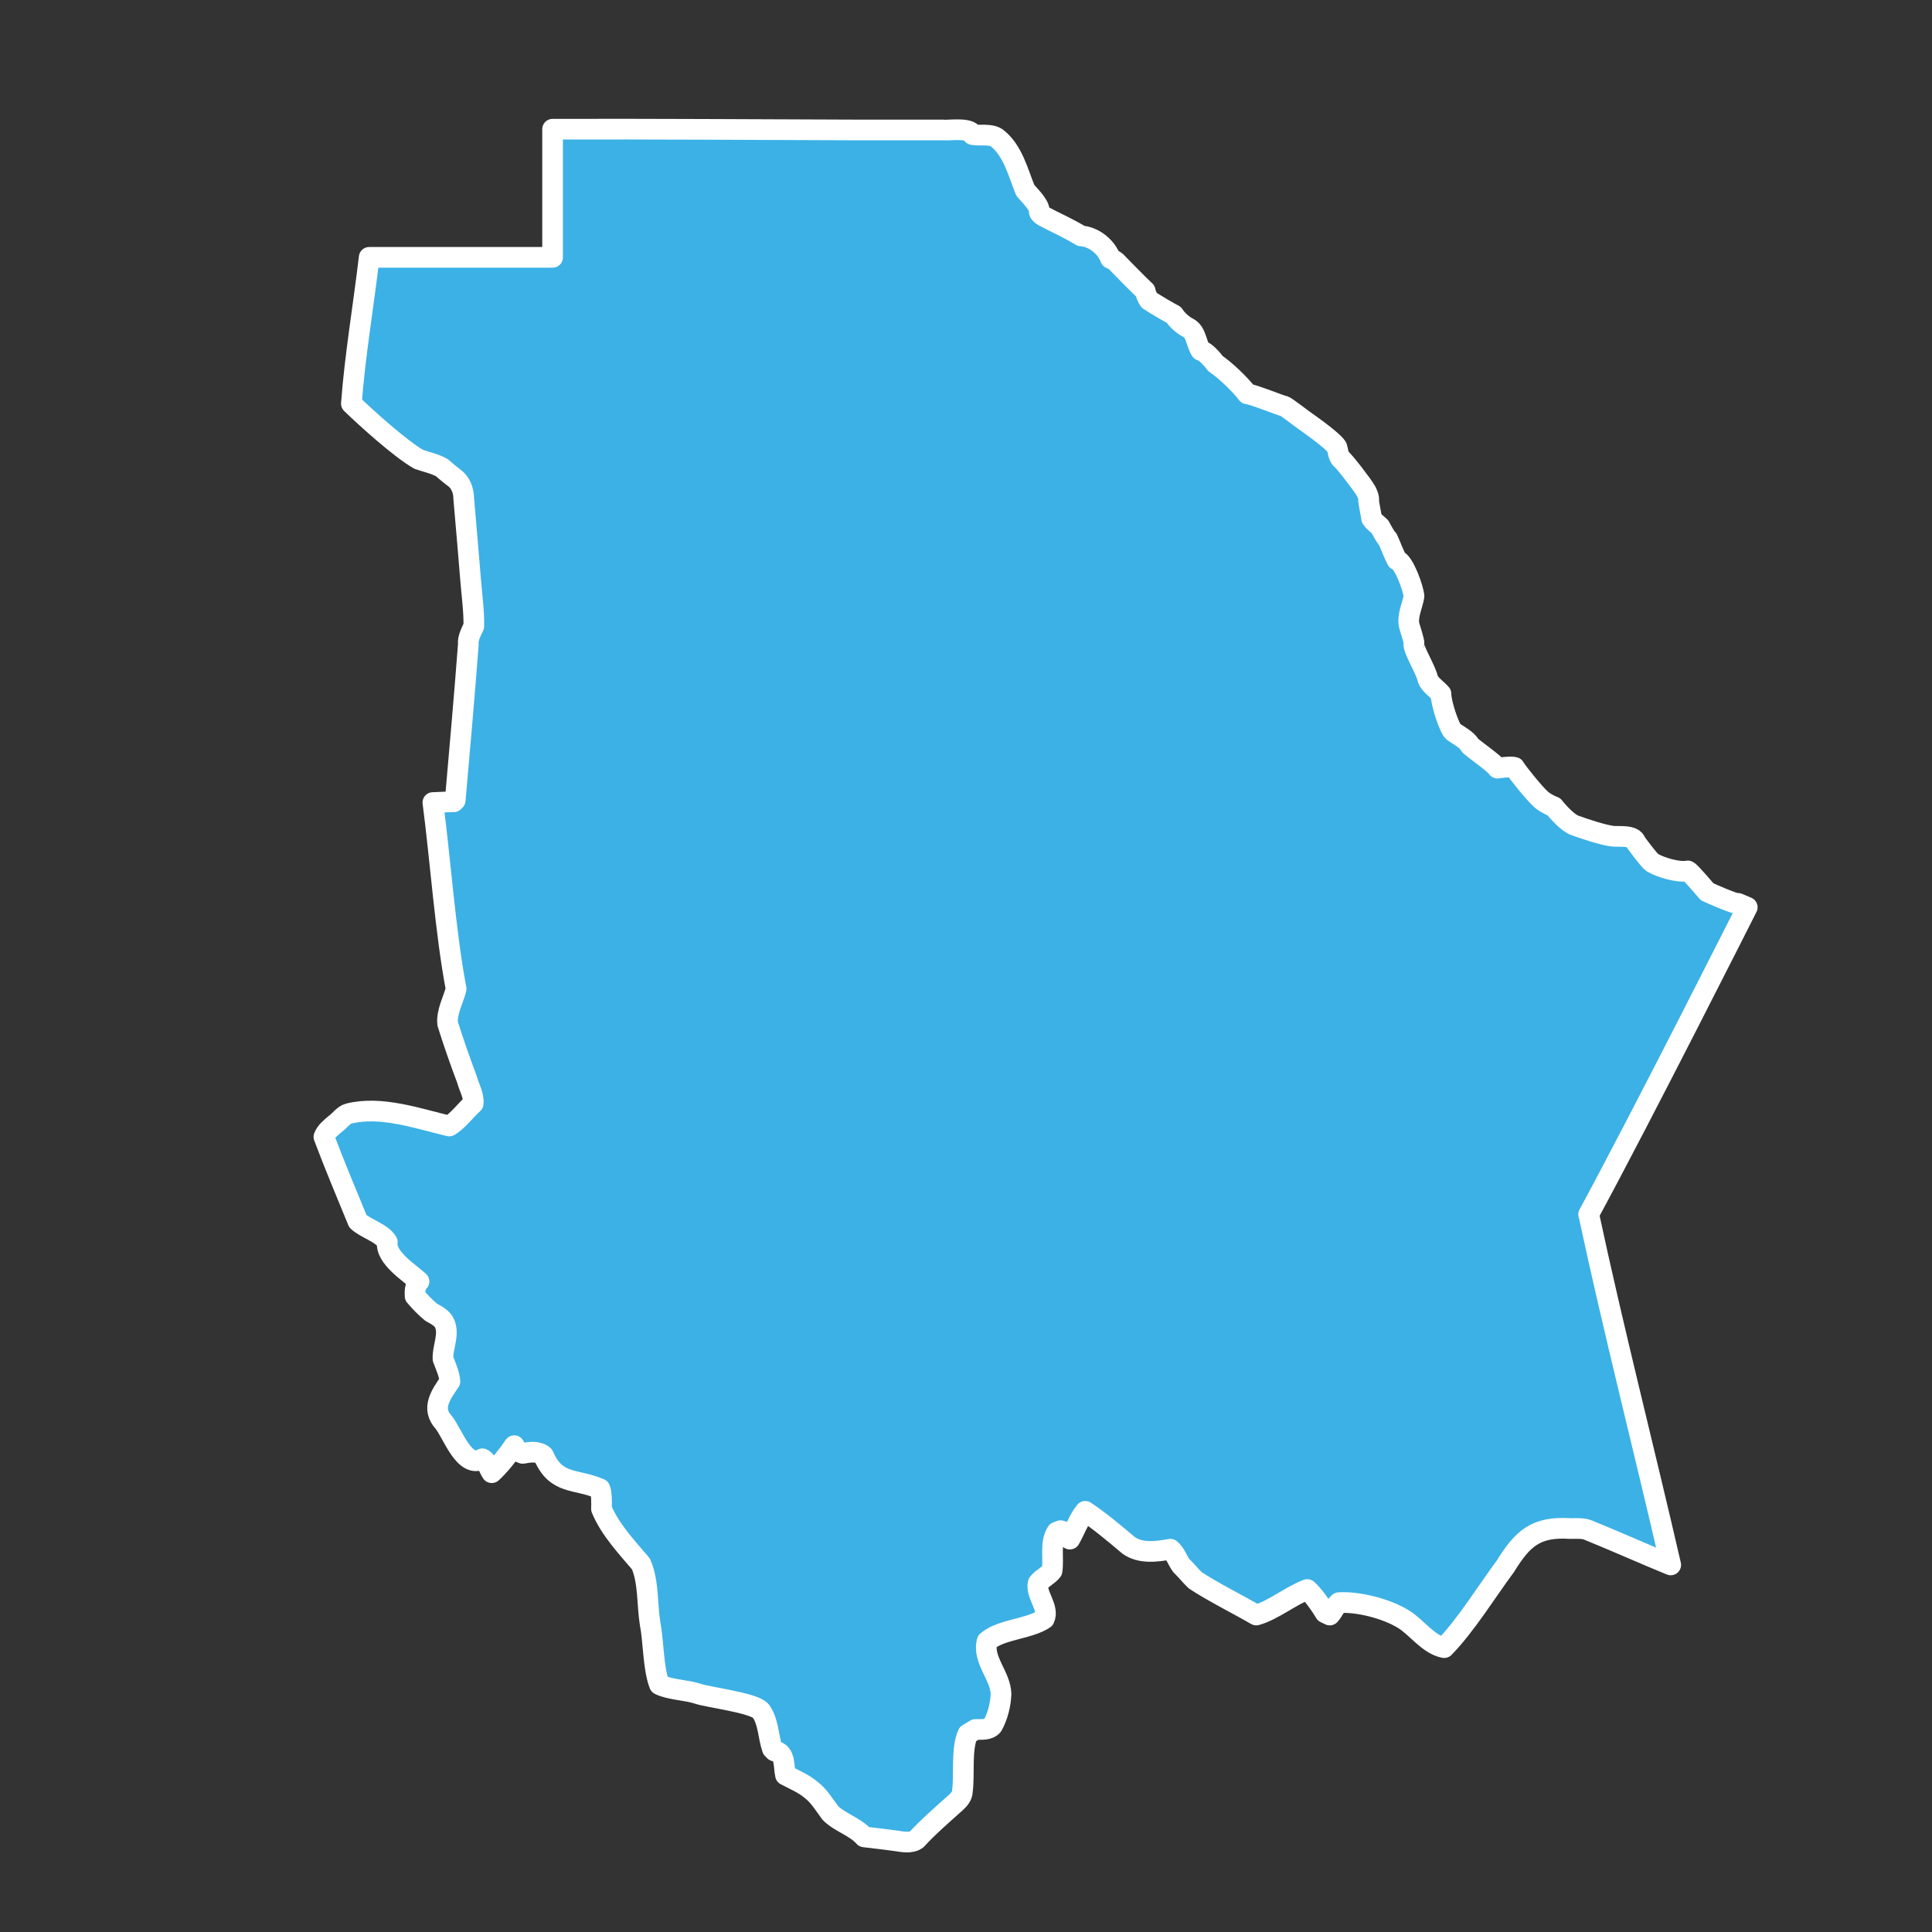 <?xml version="1.0" encoding="UTF-8"?><svg id="estados" xmlns="http://www.w3.org/2000/svg" viewBox="0 0 128 128"><rect x="0" y="0" width="128" height="128" fill="#333333" stroke="none"/><defs><style>.cls-1{fill:#3bb1e6;stroke:#fff;stroke-linecap:round;stroke-linejoin:round;stroke-width:1.37px;}</style></defs><path id="CHIH" class="cls-1" d="M105.26,80.46c1.59,7.46,3.72,15.78,5.43,23.22-1.48-.6-4.01-1.72-5.48-2.31-.33-.14-.82-.1-1.18-.1-2.28-.15-3.16,.66-4.3,2.51-1.25,1.68-2.59,3.88-4.05,5.38-1.06-.2-1.82-1.36-2.72-1.9-1.11-.68-2.96-1.16-4.25-1.08-.24,.19-.4,.6-.61,.82l-.31-.15c-.27-.46-.78-1.19-1.18-1.54-1.08,.4-2.28,1.39-3.38,1.69-1.02-.6-3.06-1.63-4.05-2.31-.29-.27-.63-.7-.92-.97-.23-.31-.4-.83-.72-1.08-.9,.16-1.98,.31-2.77-.26-.9-.76-1.9-1.6-2.87-2.25-.42,.51-.69,1.27-1.02,1.84-.16-.21-.34-.52-.61-.56l-.26,.1c-.46,.72-.18,1.75-.31,2.56-.22,.3-.69,.51-.92,.82-.18,.75,.75,1.62,.41,2.36-1.02,.69-2.85,.68-3.79,1.49-.33,1.2,.89,2.29,.92,3.48-.02,.7-.22,1.49-.56,2.1-.27,.32-.75,.25-1.13,.26l-.51,.31c-.45,.99-.21,2.72-.36,3.79,0,.28-.21,.54-.41,.72-.8,.72-1.89,1.66-2.61,2.46-.39,.29-.94,.16-1.38,.1-.18-.03-1.88-.24-2.1-.26-.6-.68-1.63-.96-2.25-1.59-.36-.48-.74-1.12-1.23-1.49-.49-.44-1.2-.73-1.74-1.02-.13-.54,.02-1.49-.72-1.59l-.15-.15c-.28-.81-.25-1.8-.77-2.51-.47-.54-3.48-.9-4.15-1.13-.75-.26-1.86-.26-2.56-.61-.42-1.07-.39-2.9-.62-4.05-.2-1.23-.09-2.79-.61-3.95-.94-1.11-2.04-2.27-2.61-3.64,.01-.27,.02-1.08-.1-1.33-1.59-.7-2.9-.23-3.74-2.2-.38-.33-.93-.23-1.38-.15l-.36-.15-.2-.36c-.41,.61-.95,1.29-1.49,1.79-.2-.29-.29-.75-.62-.92-1.19,.71-1.97-1.68-2.56-2.41-.87-.95-.17-1.86,.41-2.72-.04-.5-.29-1.03-.46-1.49-.04-.77,.44-1.61,.1-2.36-.13-.33-.57-.56-.87-.72-.35-.28-.79-.73-1.08-1.08-.02-.33,0-.73,.26-.97-.63-.58-2.24-1.58-2.1-2.61-.34-.6-1.47-.91-1.95-1.38-.68-1.65-1.62-3.9-2.25-5.59,.12-.34,.5-.65,.77-.87,.27-.19,.54-.59,.87-.67,2.14-.54,4.59,.33,6.66,.82,.52-.28,1.15-1.1,1.59-1.49,.06-.53-.28-1.09-.41-1.59-.42-1.1-.93-2.57-1.28-3.69-.09-.77,.38-1.59,.56-2.31-.7-3.65-1.05-8.61-1.54-12.35,.19,0,1.22-.06,1.38-.05l.1-.1c.29-3.32,.62-7.03,.87-10.35-.06-.36,.21-.86,.36-1.18,.03-.9-.14-2.17-.21-3.07-.14-1.63-.31-3.8-.46-5.43,0-.49-.21-1.03-.62-1.33-.21-.15-.63-.5-.82-.67-.44-.26-1.06-.39-1.54-.56-1.21-.69-3.45-2.71-4.46-3.69,.23-3.13,.81-6.54,1.18-9.69h12.15V8.56c6.58-.02,13.47,.03,20.04,.05,1.37,0,4.48,0,5.84,0,.33,.05,1.8-.19,1.95,.31,.47,.09,1.15-.08,1.59,.21,1.07,.81,1.42,2.31,1.9,3.48,.24,.29,.91,.93,.92,1.33-.06,.31,.54,.48,.72,.61,0,0,1.5,.72,2.05,1.08,.83,.05,1.67,.71,1.95,1.49,.13,.05,.38,.19,.46,.31,0,0,1.49,1.53,1.84,1.84,.03,.17,.15,.48,.26,.62,.29,.2,1.35,.83,1.64,.97,.21,.34,.62,.7,.97,.87,.52,.28,.52,1.06,.82,1.49,.32,.06,.79,.63,.97,.87,.64,.43,1.65,1.39,2.1,2,.41,.04,2.37,.84,2.46,.82,.12,.04,1.28,.92,1.28,.92,0,0,1.89,1.3,2.2,1.79,.08,.24,.09,.57,.26,.77,.17,.08,1.55,1.88,1.64,2.1,.05,.03,.28,.55,.2,.67,.02,.22,.19,1.03,.2,1.18,.13,.22,.39,.39,.56,.56,.08,.16,.42,.78,.51,.82,.19,.41,.4,.99,.61,1.38,.48,.13,1.12,1.99,1.13,2.41-.1,.61-.47,1.32-.31,1.95,.03,.1,.35,1.1,.31,1.18-.12,.29,.83,1.79,.92,2.36,.14,.37,.62,.67,.87,.97-.02,.57,.55,2.29,.82,2.51,.26,.19,.95,.56,1.08,.87,.05,.13,1.68,1.24,1.84,1.54,0,0,.92-.13,1.13-.05,.14,.27,1.33,1.74,1.69,2.05,.18,.21,.66,.47,.92,.56,.28,.36,.94,1.08,1.38,1.23,.59,.22,1.89,.65,2.51,.72,.36,.05,1.4-.11,1.54,.41,0,0,.85,1.17,1.08,1.33,.51,.32,1.75,.69,2.36,.56,.18,.07,1.21,1.31,1.28,1.38,.24,.12,1.99,.89,2.05,.77l.61,.26s-6.91,13.71-10.51,20.35Z"/></svg>